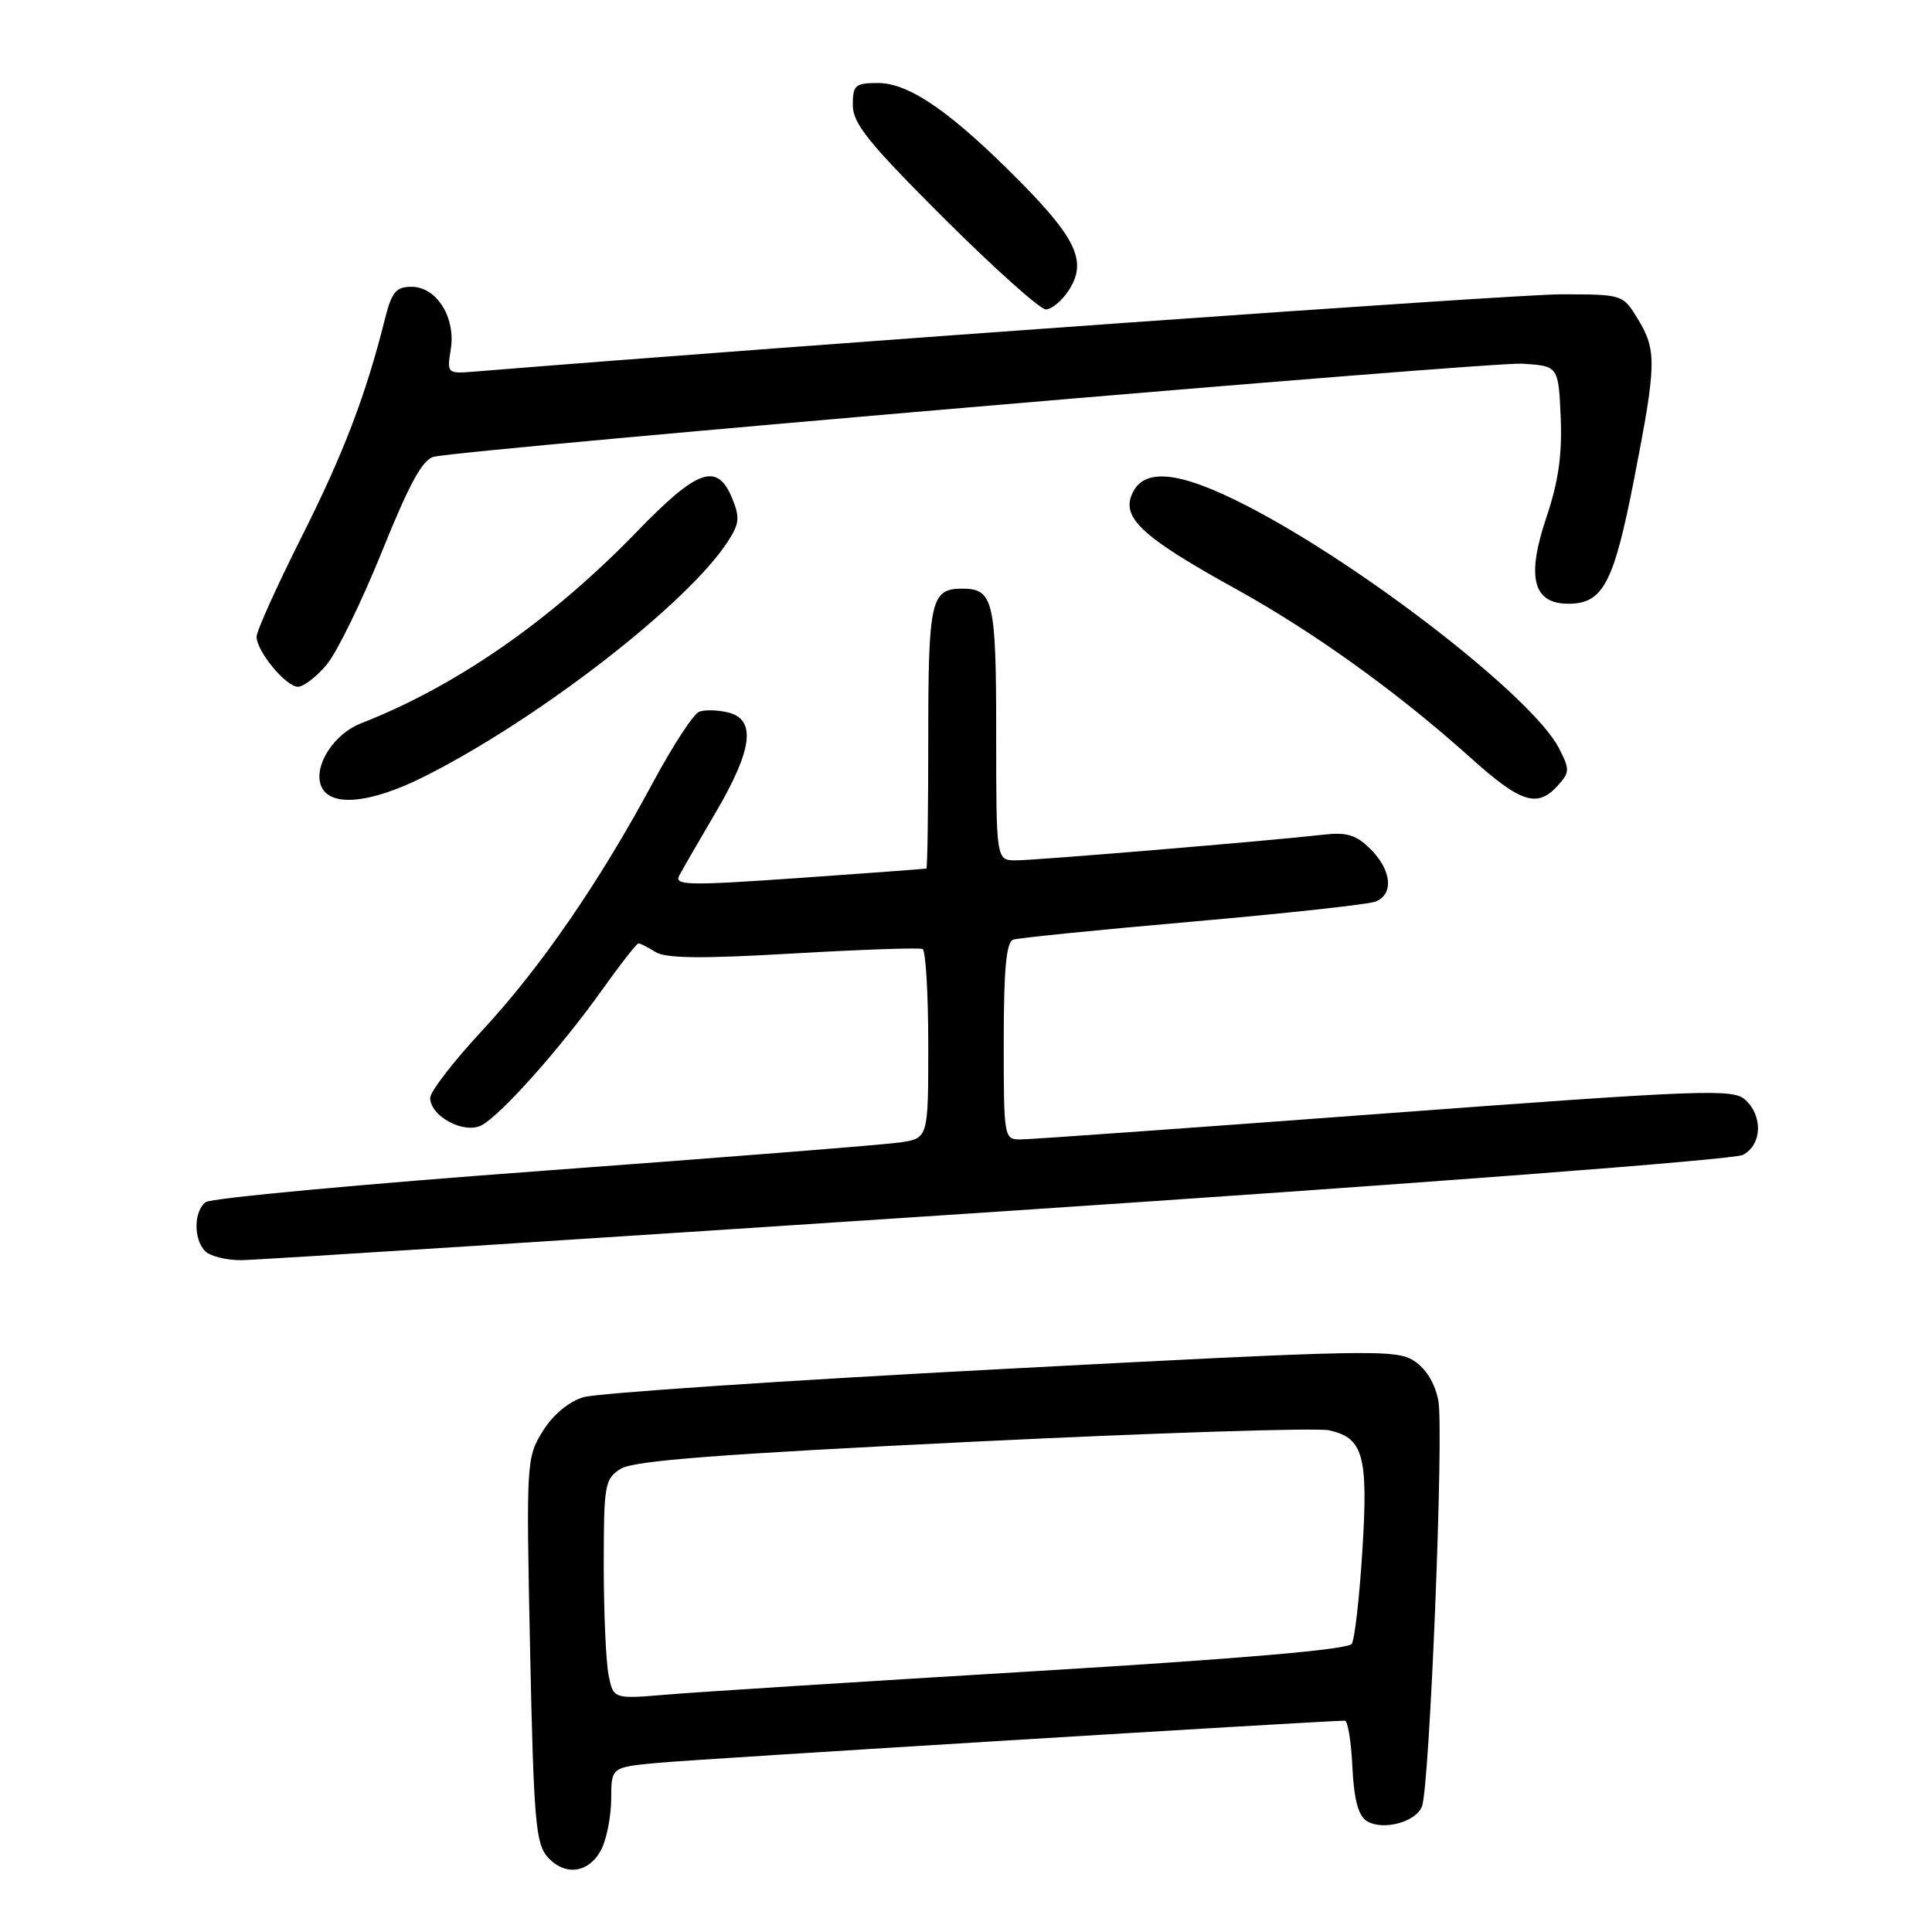 <?xml version="1.0" encoding="UTF-8" standalone="no"?>
<!DOCTYPE svg PUBLIC "-//W3C//DTD SVG 1.1//EN" "http://www.w3.org/Graphics/SVG/1.1/DTD/svg11.dtd" >
<svg xmlns="http://www.w3.org/2000/svg" xmlns:xlink="http://www.w3.org/1999/xlink" version="1.1" viewBox="0 0 256 256">
 <g >
 <path fill="currentColor"
d=" M 79.71 245.00 C 80.40 243.62 80.98 240.62 80.99 238.33 C 81.00 234.16 81.00 234.16 87.25 233.58 C 92.29 233.11 175.68 227.99 178.20 228.00 C 178.59 228.00 179.04 230.77 179.20 234.15 C 179.41 238.44 179.98 240.59 181.10 241.29 C 183.20 242.62 187.61 241.45 188.42 239.36 C 189.44 236.70 191.34 189.62 190.59 185.62 C 190.16 183.32 188.97 181.37 187.37 180.32 C 184.99 178.77 181.51 178.83 132.67 181.41 C 103.97 182.92 79.06 184.60 77.29 185.14 C 75.32 185.75 73.24 187.49 71.90 189.67 C 69.75 193.13 69.72 193.75 70.24 218.65 C 70.72 241.32 70.98 244.32 72.58 246.09 C 74.91 248.67 78.11 248.18 79.71 245.00 Z  M 132.20 160.55 C 187.55 156.87 229.77 153.66 230.95 153.03 C 233.48 151.68 233.63 147.88 231.24 145.71 C 229.62 144.25 225.66 144.40 183.49 147.54 C 158.19 149.43 136.49 150.98 135.25 150.98 C 133.03 151.00 133.00 150.82 133.00 137.97 C 133.00 128.44 133.34 124.82 134.25 124.51 C 134.94 124.28 145.62 123.20 158.00 122.12 C 170.38 121.03 181.29 119.84 182.25 119.47 C 184.71 118.51 184.42 115.33 181.62 112.53 C 179.72 110.63 178.48 110.24 175.37 110.60 C 168.03 111.43 137.24 114.00 134.62 114.00 C 132.00 114.00 132.00 114.00 132.00 97.20 C 132.00 79.57 131.63 78.00 127.50 78.00 C 123.35 78.00 123.00 79.55 123.00 97.70 C 123.00 107.22 122.89 115.04 122.75 115.09 C 122.61 115.13 115.01 115.70 105.85 116.34 C 91.12 117.37 89.29 117.33 90.01 116.00 C 90.45 115.17 92.66 111.36 94.91 107.52 C 99.73 99.28 100.21 95.34 96.50 94.41 C 95.13 94.07 93.39 94.02 92.64 94.31 C 91.89 94.60 89.14 98.81 86.53 103.67 C 79.44 116.86 71.65 128.18 63.92 136.52 C 60.11 140.62 57.00 144.65 57.00 145.47 C 57.00 147.92 61.52 150.33 63.82 149.10 C 66.42 147.70 74.22 138.95 79.72 131.25 C 82.17 127.81 84.37 125.00 84.60 125.00 C 84.84 125.00 85.85 125.52 86.87 126.15 C 88.22 127.00 93.02 127.05 105.10 126.34 C 114.12 125.82 121.84 125.55 122.25 125.75 C 122.66 125.95 123.00 131.68 123.00 138.47 C 123.00 150.82 123.00 150.82 119.25 151.38 C 117.19 151.68 95.92 153.37 72.00 155.13 C 48.08 156.89 27.94 158.76 27.25 159.29 C 25.66 160.50 25.63 164.23 27.20 165.80 C 27.86 166.46 30.00 166.99 31.95 166.98 C 33.90 166.97 79.01 164.08 132.20 160.55 Z  M 56.28 102.87 C 71.38 95.27 91.13 79.97 96.45 71.74 C 97.98 69.39 98.06 68.55 97.00 65.99 C 95.02 61.23 92.43 62.14 84.43 70.41 C 73.04 82.18 60.43 90.94 47.80 95.86 C 44.32 97.22 41.64 101.29 42.48 103.95 C 43.46 107.01 48.89 106.59 56.28 102.87 Z  M 206.42 104.09 C 208.01 102.33 208.02 101.95 206.56 99.12 C 203.09 92.40 180.74 75.04 165.33 67.08 C 156.05 62.29 151.31 61.88 149.89 65.74 C 148.78 68.77 151.72 71.39 163.67 77.99 C 174.08 83.74 185.21 91.74 194.79 100.35 C 201.52 106.40 203.69 107.10 206.42 104.09 Z  M 43.28 88.08 C 44.63 86.48 47.93 79.72 50.62 73.06 C 54.26 64.03 56.01 60.85 57.50 60.52 C 62.33 59.47 197.39 47.92 201.70 48.19 C 206.50 48.50 206.50 48.50 206.80 55.29 C 207.01 60.26 206.50 63.83 204.90 68.57 C 202.23 76.49 203.13 80.00 207.82 80.00 C 212.40 80.00 213.82 77.31 216.51 63.57 C 219.51 48.19 219.55 46.42 217.01 42.25 C 215.03 39.01 215.02 39.00 206.76 39.00 C 200.60 39.00 107.00 45.66 62.85 49.24 C 59.25 49.53 59.21 49.49 59.73 46.29 C 60.41 42.07 57.85 38.00 54.52 38.00 C 52.48 38.00 51.90 38.70 51.01 42.25 C 48.48 52.36 45.51 60.13 39.94 71.19 C 36.67 77.69 34.00 83.62 34.00 84.37 C 34.00 86.30 37.89 91.00 39.48 91.00 C 40.22 91.00 41.93 89.69 43.28 88.08 Z  M 141.59 38.51 C 144.06 34.74 142.71 31.71 135.22 24.12 C 126.11 14.90 120.50 11.00 116.35 11.00 C 113.31 11.00 113.00 11.27 113.00 13.94 C 113.00 16.36 115.12 18.98 125.10 28.94 C 131.76 35.57 137.82 41.00 138.58 41.00 C 139.33 41.00 140.69 39.88 141.59 38.51 Z  M 80.64 221.95 C 80.29 220.19 80.00 213.64 80.00 207.40 C 80.00 196.71 80.13 195.96 82.25 194.62 C 83.96 193.55 95.21 192.68 128.83 191.04 C 153.21 189.85 174.48 189.17 176.09 189.52 C 180.66 190.52 181.31 192.88 180.52 205.48 C 180.14 211.63 179.51 217.18 179.12 217.81 C 178.65 218.57 164.51 219.79 136.95 221.45 C 114.15 222.82 92.30 224.21 88.39 224.54 C 81.28 225.14 81.28 225.14 80.64 221.95 Z "/>
</g>
</svg>